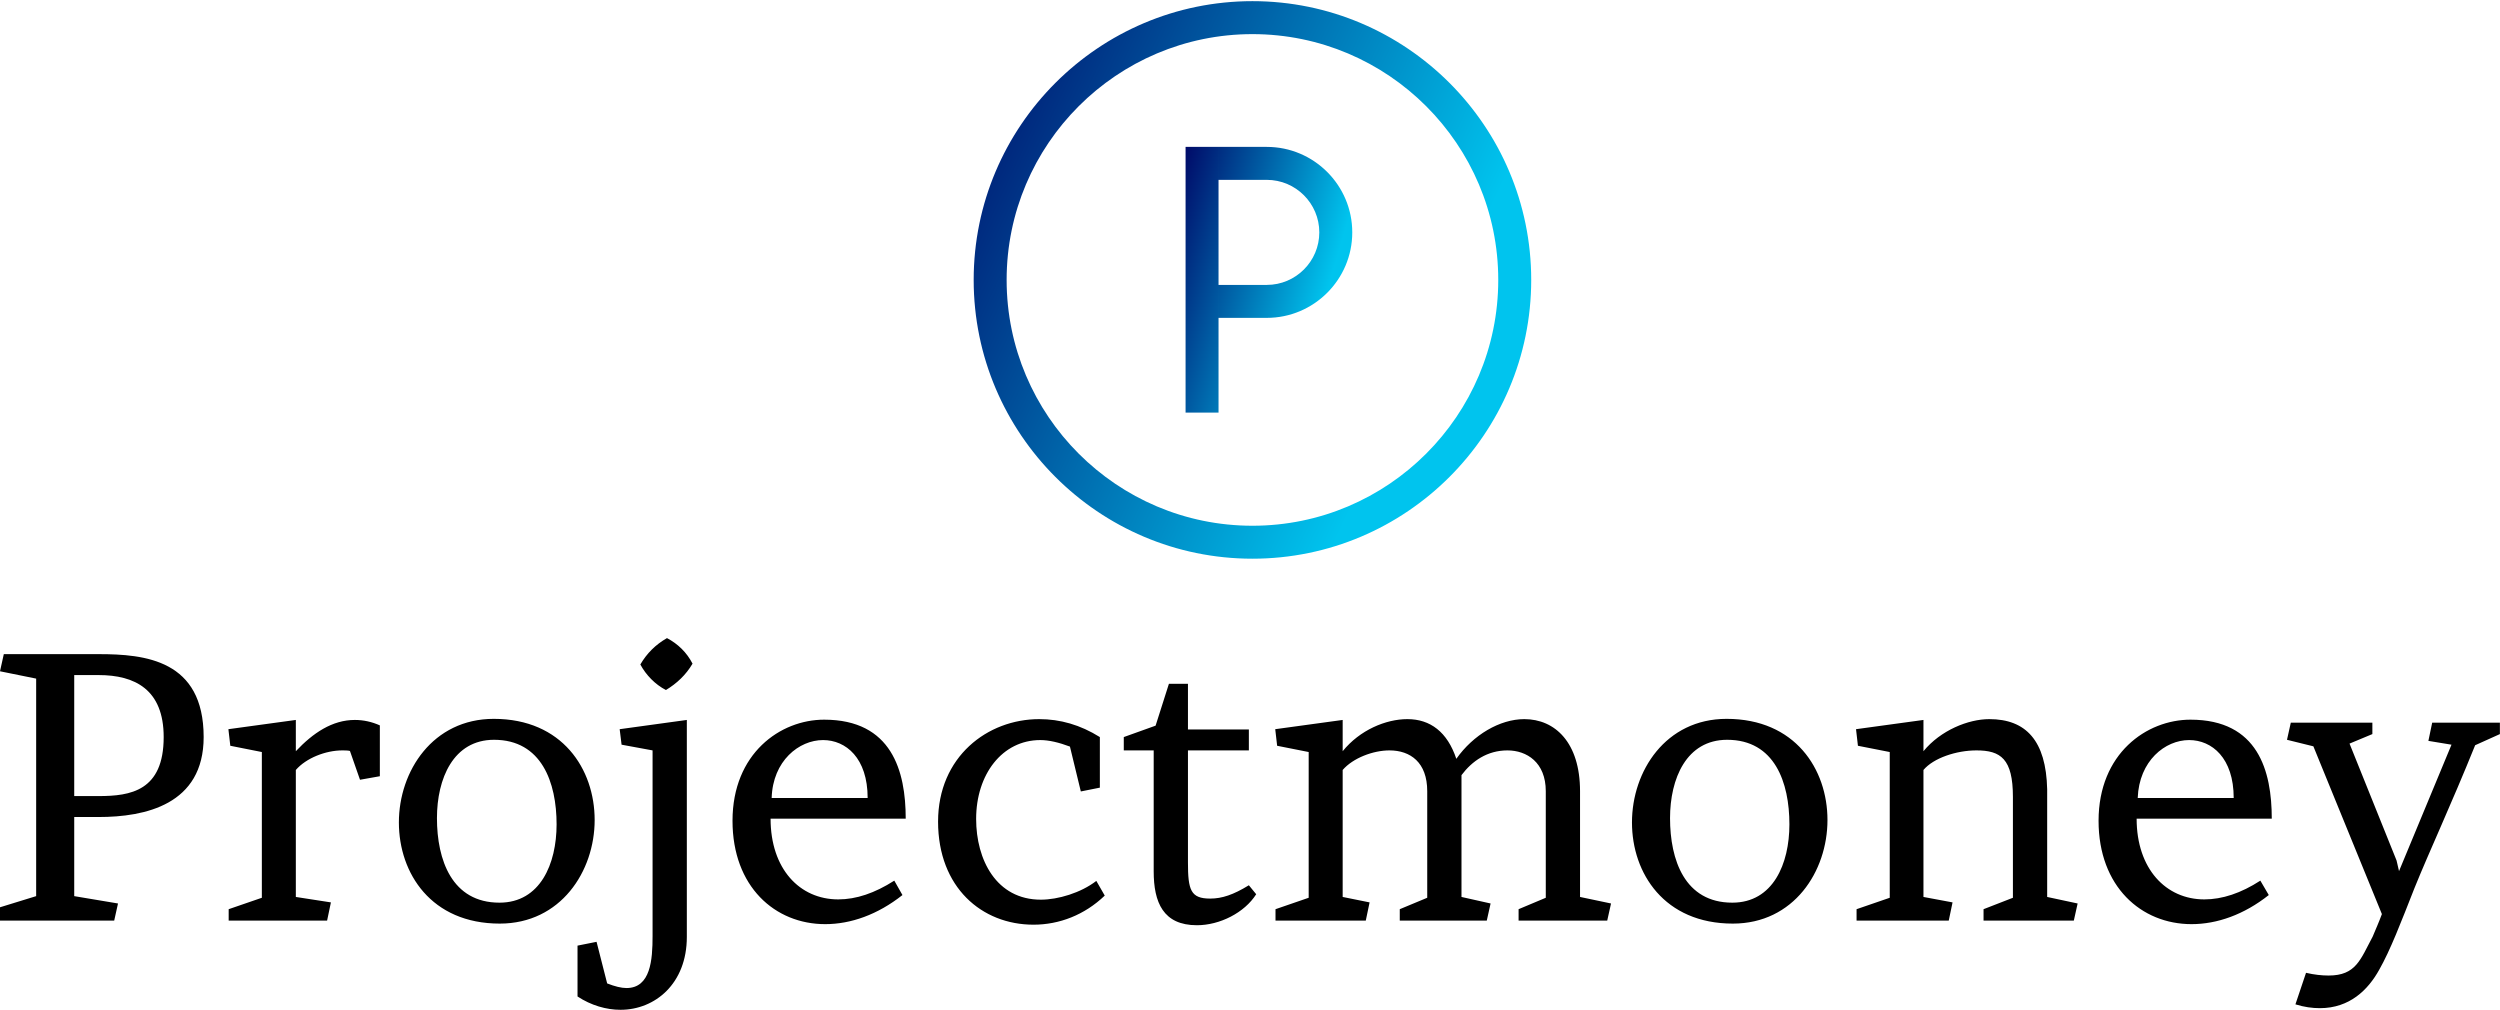 <svg data-v-423bf9ae="" xmlns="http://www.w3.org/2000/svg" viewBox="0 0 403.541 163" class="iconAbove"><!----><!----><!----><g data-v-423bf9ae="" id="1d215de9-1554-4810-8a3c-9586e1fd3667" fill="#000000" transform="matrix(4.389,0,0,4.389,-2.151,102.517)"><path d="M0.63 0.70L0.49 1.33L1.82 1.60L1.82 9.60L0.49 10.01L0.49 10.50L4.69 10.50L4.83 9.87L3.22 9.60L3.22 6.69L4.12 6.69C5.82 6.69 7.98 6.24 7.98 3.75C7.98 0.91 5.82 0.70 4.12 0.70ZM4.12 1.47C5.45 1.47 6.51 2.00 6.51 3.75C6.51 5.73 5.29 5.92 4.12 5.92L3.22 5.92L3.22 1.47ZM14.46 3.32C14.17 3.19 13.86 3.12 13.54 3.12C12.71 3.12 12.00 3.60 11.37 4.27L11.37 3.12L8.89 3.46L8.96 4.07L10.12 4.30L10.12 9.66L8.90 10.08L8.90 10.50L12.52 10.50L12.66 9.83L11.37 9.63L11.37 4.96C11.75 4.52 12.47 4.24 13.08 4.24C13.15 4.24 13.29 4.24 13.36 4.26L13.73 5.32L14.46 5.19ZM18.86 9.84C17.11 9.84 16.56 8.27 16.56 6.73C16.56 5.28 17.16 3.85 18.66 3.85C20.41 3.85 20.96 5.42 20.96 6.96C20.96 8.41 20.36 9.84 18.86 9.84ZM18.65 3.08C16.41 3.08 15.16 5.00 15.16 6.89C15.16 8.76 16.35 10.61 18.87 10.61C21.11 10.61 22.36 8.69 22.36 6.80C22.36 4.93 21.17 3.08 18.65 3.08ZM24.49 11.07C24.49 11.94 24.42 12.98 23.53 12.98C23.34 12.98 23.10 12.92 22.82 12.81L22.43 11.28L21.73 11.42L21.73 13.29C22.23 13.62 22.79 13.78 23.31 13.78C24.58 13.78 25.75 12.82 25.75 11.10L25.75 3.12L23.28 3.46L23.35 4.03L24.49 4.24ZM24.04 1.08C24.25 1.47 24.58 1.81 24.98 2.02C25.38 1.78 25.72 1.46 25.96 1.05C25.75 0.64 25.42 0.32 25.02 0.11C24.60 0.35 24.28 0.67 24.04 1.08ZM33.80 6.75C33.80 5.00 33.29 3.11 30.80 3.11C29.19 3.11 27.43 4.35 27.43 6.83C27.43 9.25 28.99 10.63 30.84 10.63C31.78 10.63 32.77 10.28 33.68 9.56L33.38 9.03C32.66 9.49 31.98 9.72 31.32 9.72C29.90 9.72 28.83 8.60 28.83 6.75ZM28.87 5.99C28.91 4.62 29.88 3.86 30.76 3.86C31.60 3.86 32.40 4.52 32.40 5.99ZM40.24 5.75L40.94 5.61L40.94 3.75C40.22 3.30 39.48 3.09 38.71 3.09C36.81 3.09 34.99 4.47 34.99 6.86C34.99 9.28 36.60 10.65 38.50 10.65C39.45 10.65 40.38 10.29 41.12 9.58L40.81 9.04C40.24 9.48 39.40 9.73 38.77 9.73C37.13 9.73 36.39 8.26 36.39 6.76C36.39 5.12 37.35 3.86 38.75 3.86C39.07 3.86 39.44 3.95 39.84 4.10ZM46.42 9.20C45.85 9.55 45.43 9.69 45.00 9.69C44.28 9.69 44.18 9.38 44.18 8.36L44.18 4.24L46.42 4.24L46.42 3.47L44.18 3.47L44.18 1.79L43.48 1.79L42.99 3.33L41.82 3.75L41.82 4.24L42.92 4.24L42.92 8.69C42.92 9.83 43.27 10.67 44.51 10.67C45.35 10.67 46.26 10.21 46.69 9.53ZM54.24 9.63L54.24 5.15C54.63 4.63 55.19 4.24 55.93 4.24C56.64 4.24 57.34 4.68 57.34 5.74L57.34 9.66L56.34 10.08L56.34 10.50L59.60 10.50L59.74 9.87L58.60 9.63L58.60 5.74C58.60 3.95 57.68 3.09 56.55 3.09C55.65 3.09 54.67 3.67 54.05 4.55C53.72 3.56 53.09 3.09 52.25 3.09C51.46 3.09 50.50 3.49 49.87 4.27L49.87 3.12L47.39 3.46L47.46 4.07L48.62 4.30L48.62 9.66L47.40 10.08L47.40 10.50L50.72 10.50L50.86 9.83L49.87 9.63L49.87 4.96C50.25 4.52 50.99 4.24 51.59 4.24C52.36 4.24 52.98 4.68 52.98 5.74L52.98 9.66L51.97 10.08L51.97 10.50L55.17 10.50L55.31 9.87ZM64.20 9.84C62.45 9.84 61.91 8.27 61.91 6.73C61.91 5.28 62.51 3.85 64.01 3.85C65.76 3.85 66.30 5.42 66.30 6.96C66.30 8.41 65.70 9.84 64.20 9.84ZM63.99 3.08C61.75 3.08 60.51 5.00 60.51 6.89C60.51 8.76 61.70 10.61 64.22 10.61C66.46 10.61 67.70 8.69 67.70 6.80C67.70 4.93 66.51 3.08 63.99 3.08ZM75.78 5.67C75.74 3.88 75.00 3.09 73.65 3.09C72.88 3.09 71.86 3.50 71.23 4.27L71.23 3.12L68.75 3.46L68.82 4.07L69.99 4.30L69.99 9.66L68.77 10.08L68.77 10.50L72.16 10.50L72.30 9.83L71.23 9.63L71.23 4.96C71.60 4.52 72.44 4.24 73.18 4.24C74.07 4.24 74.52 4.55 74.52 5.95L74.52 9.66L73.44 10.08L73.44 10.50L76.76 10.50L76.90 9.87L75.78 9.63ZM84.04 6.75C84.04 5.00 83.54 3.11 81.05 3.11C79.44 3.11 77.67 4.35 77.67 6.83C77.67 9.25 79.24 10.63 81.09 10.63C82.03 10.63 83.02 10.28 83.93 9.56L83.62 9.03C82.91 9.49 82.22 9.72 81.56 9.72C80.15 9.72 79.07 8.60 79.07 6.75ZM79.11 5.99C79.16 4.62 80.12 3.86 81.00 3.86C81.84 3.86 82.64 4.52 82.64 5.99ZM87.75 11.09C87.30 11.93 87.14 12.52 86.13 12.52C85.88 12.52 85.60 12.49 85.30 12.42L84.91 13.58C85.23 13.68 85.53 13.72 85.81 13.72C86.90 13.72 87.58 13.05 87.99 12.31C88.40 11.59 88.79 10.57 89.29 9.30C89.84 7.94 90.64 6.23 91.52 4.05L92.43 3.64L92.43 3.22L89.94 3.22L89.80 3.89L90.65 4.03L88.72 8.68L88.63 8.29L86.90 3.99L87.74 3.64L87.74 3.22L84.74 3.22L84.60 3.85L85.57 4.09L88.09 10.26C87.98 10.56 87.85 10.85 87.75 11.09Z"></path></g><defs data-v-423bf9ae=""><linearGradient data-v-423bf9ae="" gradientTransform="rotate(25)" id="ffb57ed2-0480-452c-a738-28b1ccb69d00" x1="0%" y1="0%" x2="100%" y2="0%"><stop data-v-423bf9ae="" offset="0%" style="stop-color: rgb(0, 10, 104); stop-opacity: 1;"></stop><stop data-v-423bf9ae="" offset="100%" style="stop-color: rgb(0, 196, 238); stop-opacity: 1;"></stop></linearGradient></defs><g data-v-423bf9ae="" id="9dbf167c-0f69-4b96-b346-a827ca29b5d6" transform="matrix(1.33,0,0,1.33,135.665,-21.342)" stroke="none" fill="url(#ffb57ed2-0480-452c-a738-28b1ccb69d00)"><path d="M50 83.854c-18.655 0-33.833-15.178-33.833-33.834 0-18.655 15.178-33.833 33.833-33.833S83.833 31.365 83.833 50.02c0 18.657-15.178 33.834-33.833 33.834zm0-63.666c-16.45 0-29.833 13.383-29.833 29.833S33.55 79.854 50 79.854 79.833 66.47 79.833 50.02 66.45 20.188 50 20.188z"></path><path d="M41.885 33.875h4v32.25h-4zM51.74 54.625h-5.855v-4h5.855c3.516 0 6.375-2.859 6.375-6.375s-2.859-6.375-6.375-6.375h-5.855v-4h5.855c5.721 0 10.375 4.654 10.375 10.375S57.461 54.625 51.74 54.625z"></path></g><!----></svg>